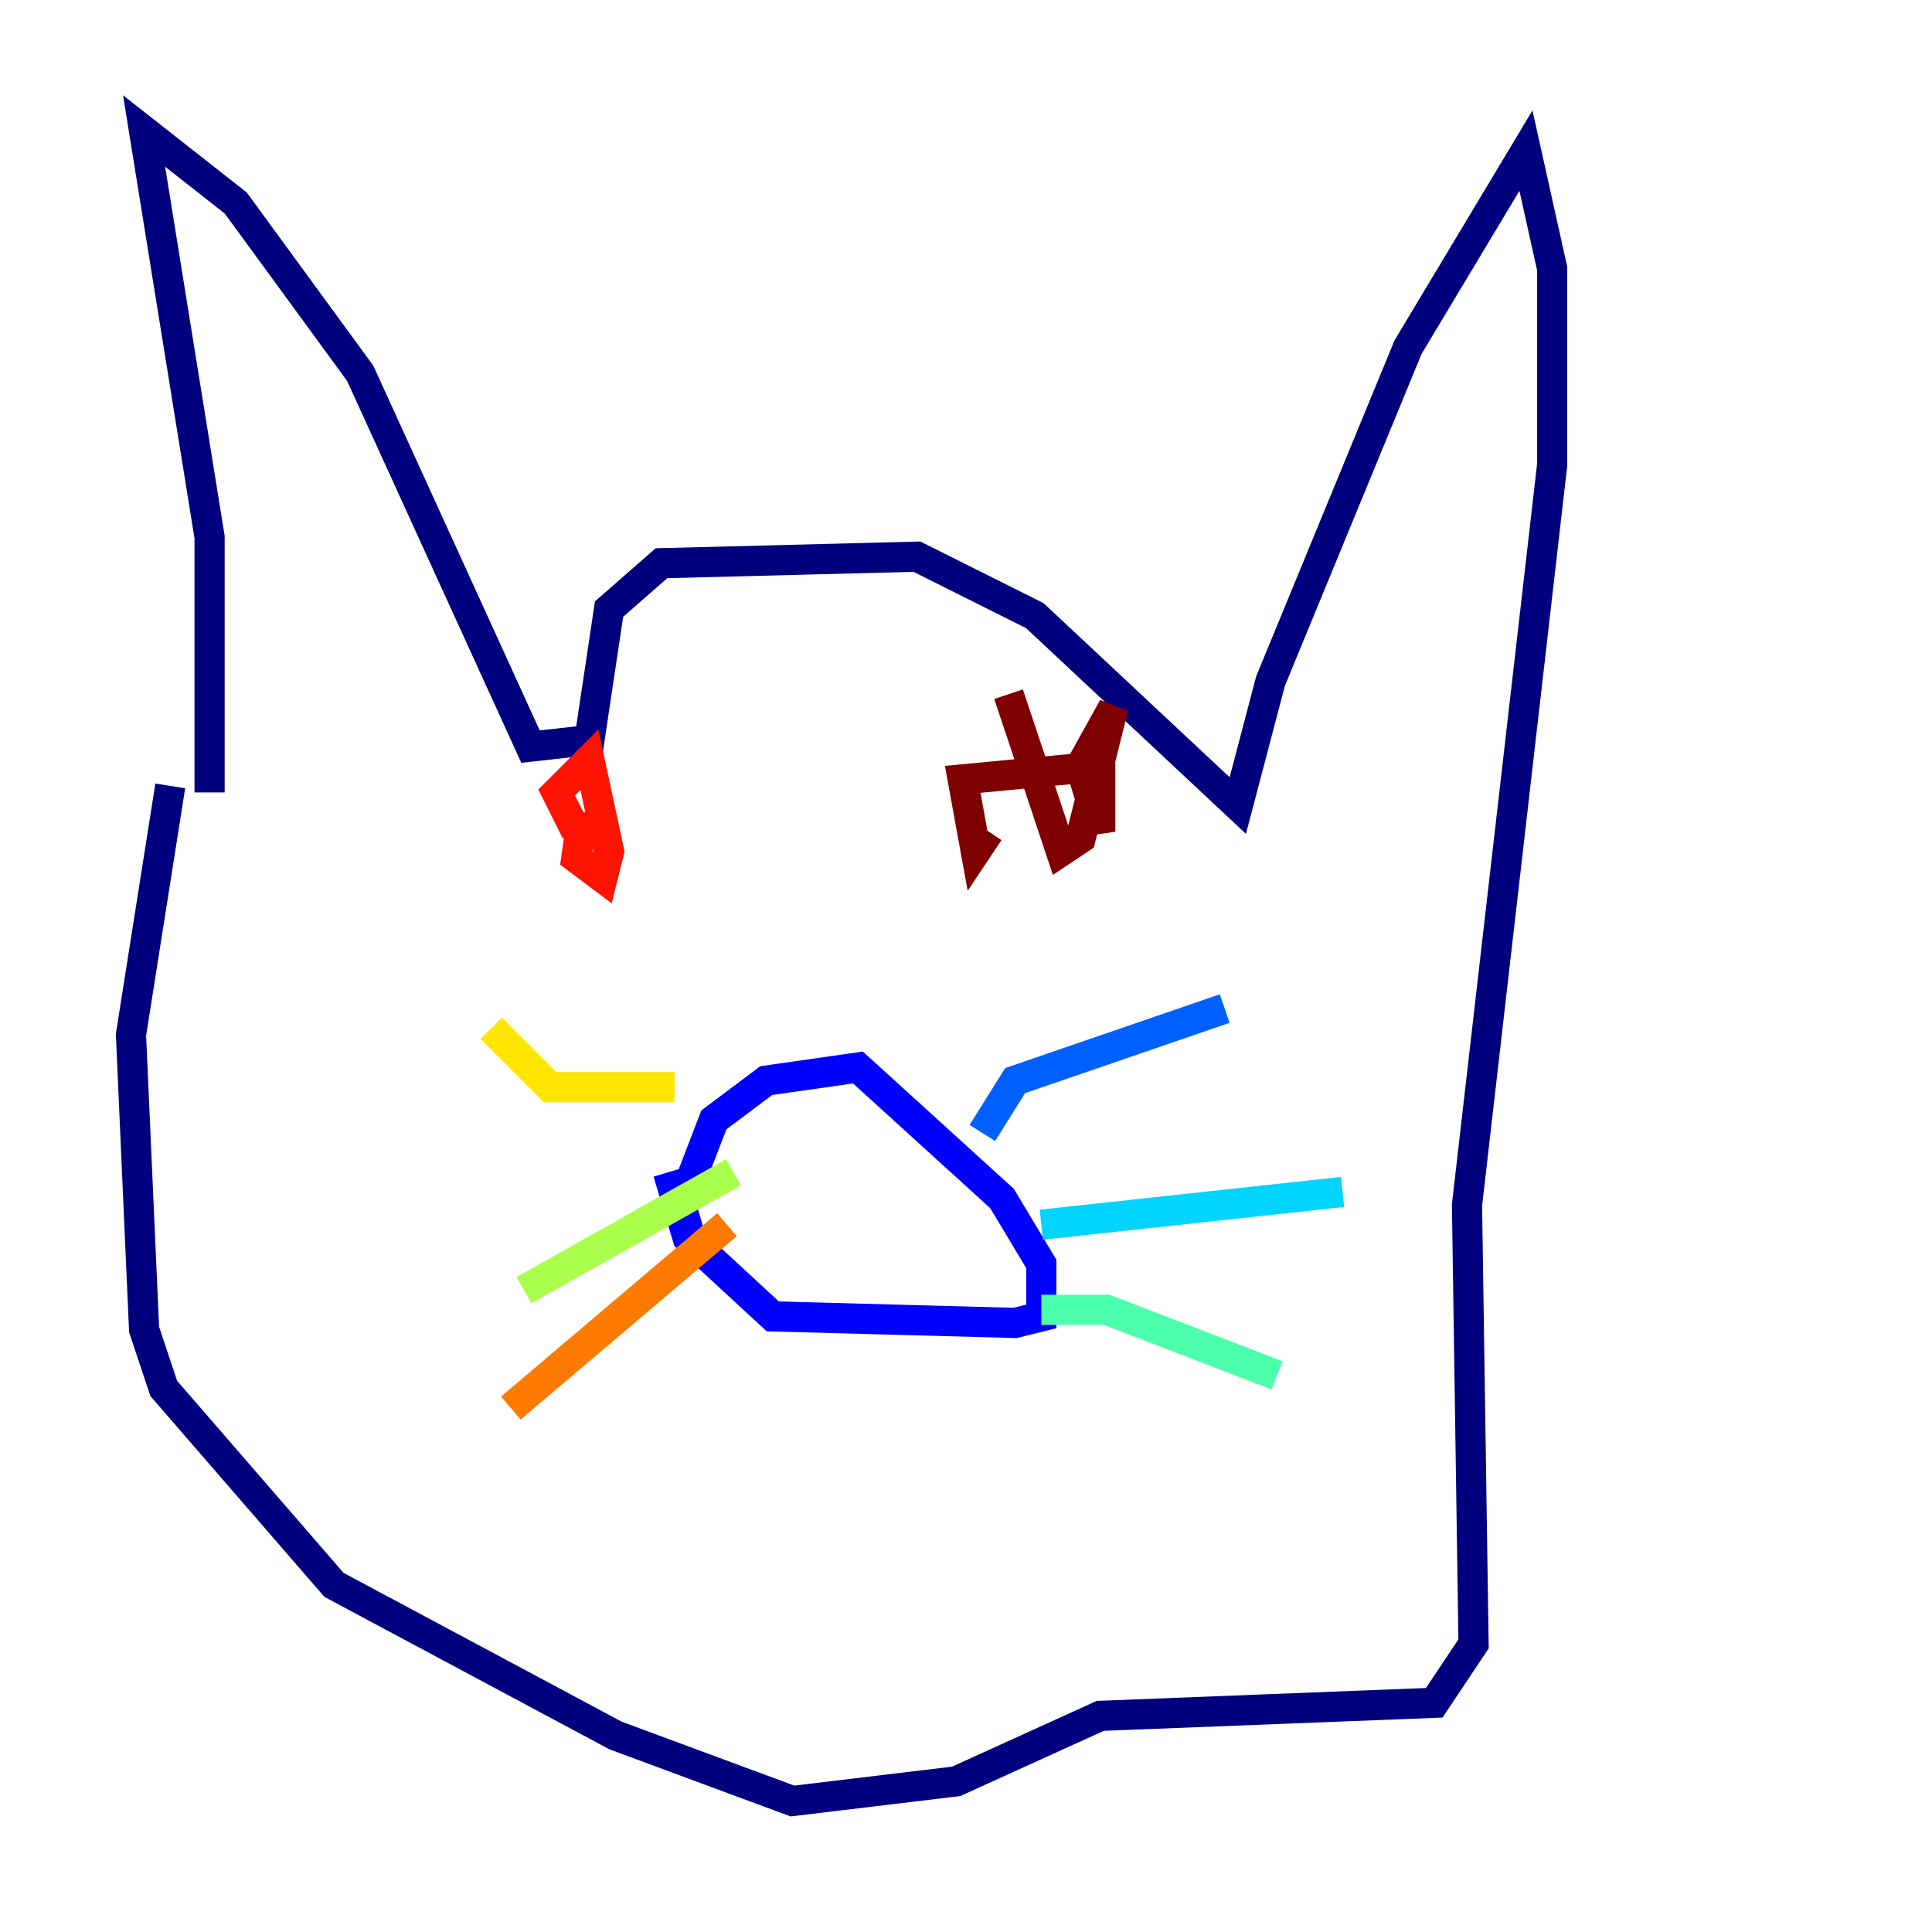 <?xml version="1.0" encoding="utf-8" ?>
<svg baseProfile="tiny" height="128" version="1.2" viewBox="0,0,128,128" width="128" xmlns="http://www.w3.org/2000/svg" xmlns:ev="http://www.w3.org/2001/xml-events" xmlns:xlink="http://www.w3.org/1999/xlink"><defs /><polyline fill="none" points="13.885,52.502 13.885,35.58 9.546,8.678 15.62,13.451 23.864,24.732 35.146,49.464 39.051,49.031 40.352,40.352 43.824,37.315 60.746,36.881 68.556,40.786 82.007,53.37 84.176,45.125 93.288,22.997 101.098,9.98 102.834,17.79 102.834,30.807 97.193,79.837 97.627,108.909 95.024,112.814 72.895,113.681 63.349,118.02 52.502,119.322 40.786,114.983 22.129,105.003 10.848,91.986 9.546,88.081 8.678,68.556 11.281,52.068" stroke="#00007f" stroke-width="2" /><polyline fill="none" points="45.993,82.875 45.125,79.837 47.295,74.197 50.766,71.593 56.841,70.725 66.386,79.403 68.99,83.742 68.99,87.214 67.254,87.647 51.2,87.214 45.559,82.007 44.258,77.668" stroke="#0000fe" stroke-width="2" /><polyline fill="none" points="65.085,75.064 67.254,71.593 81.139,66.82" stroke="#0060ff" stroke-width="2" /><polyline fill="none" points="68.99,81.139 88.949,78.969" stroke="#00d4ff" stroke-width="2" /><polyline fill="none" points="68.99,86.78 73.329,86.78 84.61,91.119" stroke="#4cffaa" stroke-width="2" /><polyline fill="none" points="48.597,77.668 34.712,85.478" stroke="#aaff4c" stroke-width="2" /><polyline fill="none" points="44.691,72.027 36.447,72.027 32.542,68.122" stroke="#ffe500" stroke-width="2" /><polyline fill="none" points="48.163,81.139 33.844,93.288" stroke="#ff7a00" stroke-width="2" /><polyline fill="none" points="38.183,55.105 36.881,52.502 39.051,50.332 40.352,56.407 39.919,58.142 38.183,56.841 38.617,53.803" stroke="#fe1200" stroke-width="2" /><polyline fill="none" points="65.519,55.105 64.651,56.407 63.783,51.634 72.895,50.766 72.895,55.105 71.593,50.766 73.763,46.861 71.593,55.539 70.291,56.407 66.82,45.993" stroke="#7f0000" stroke-width="2" /></svg>
